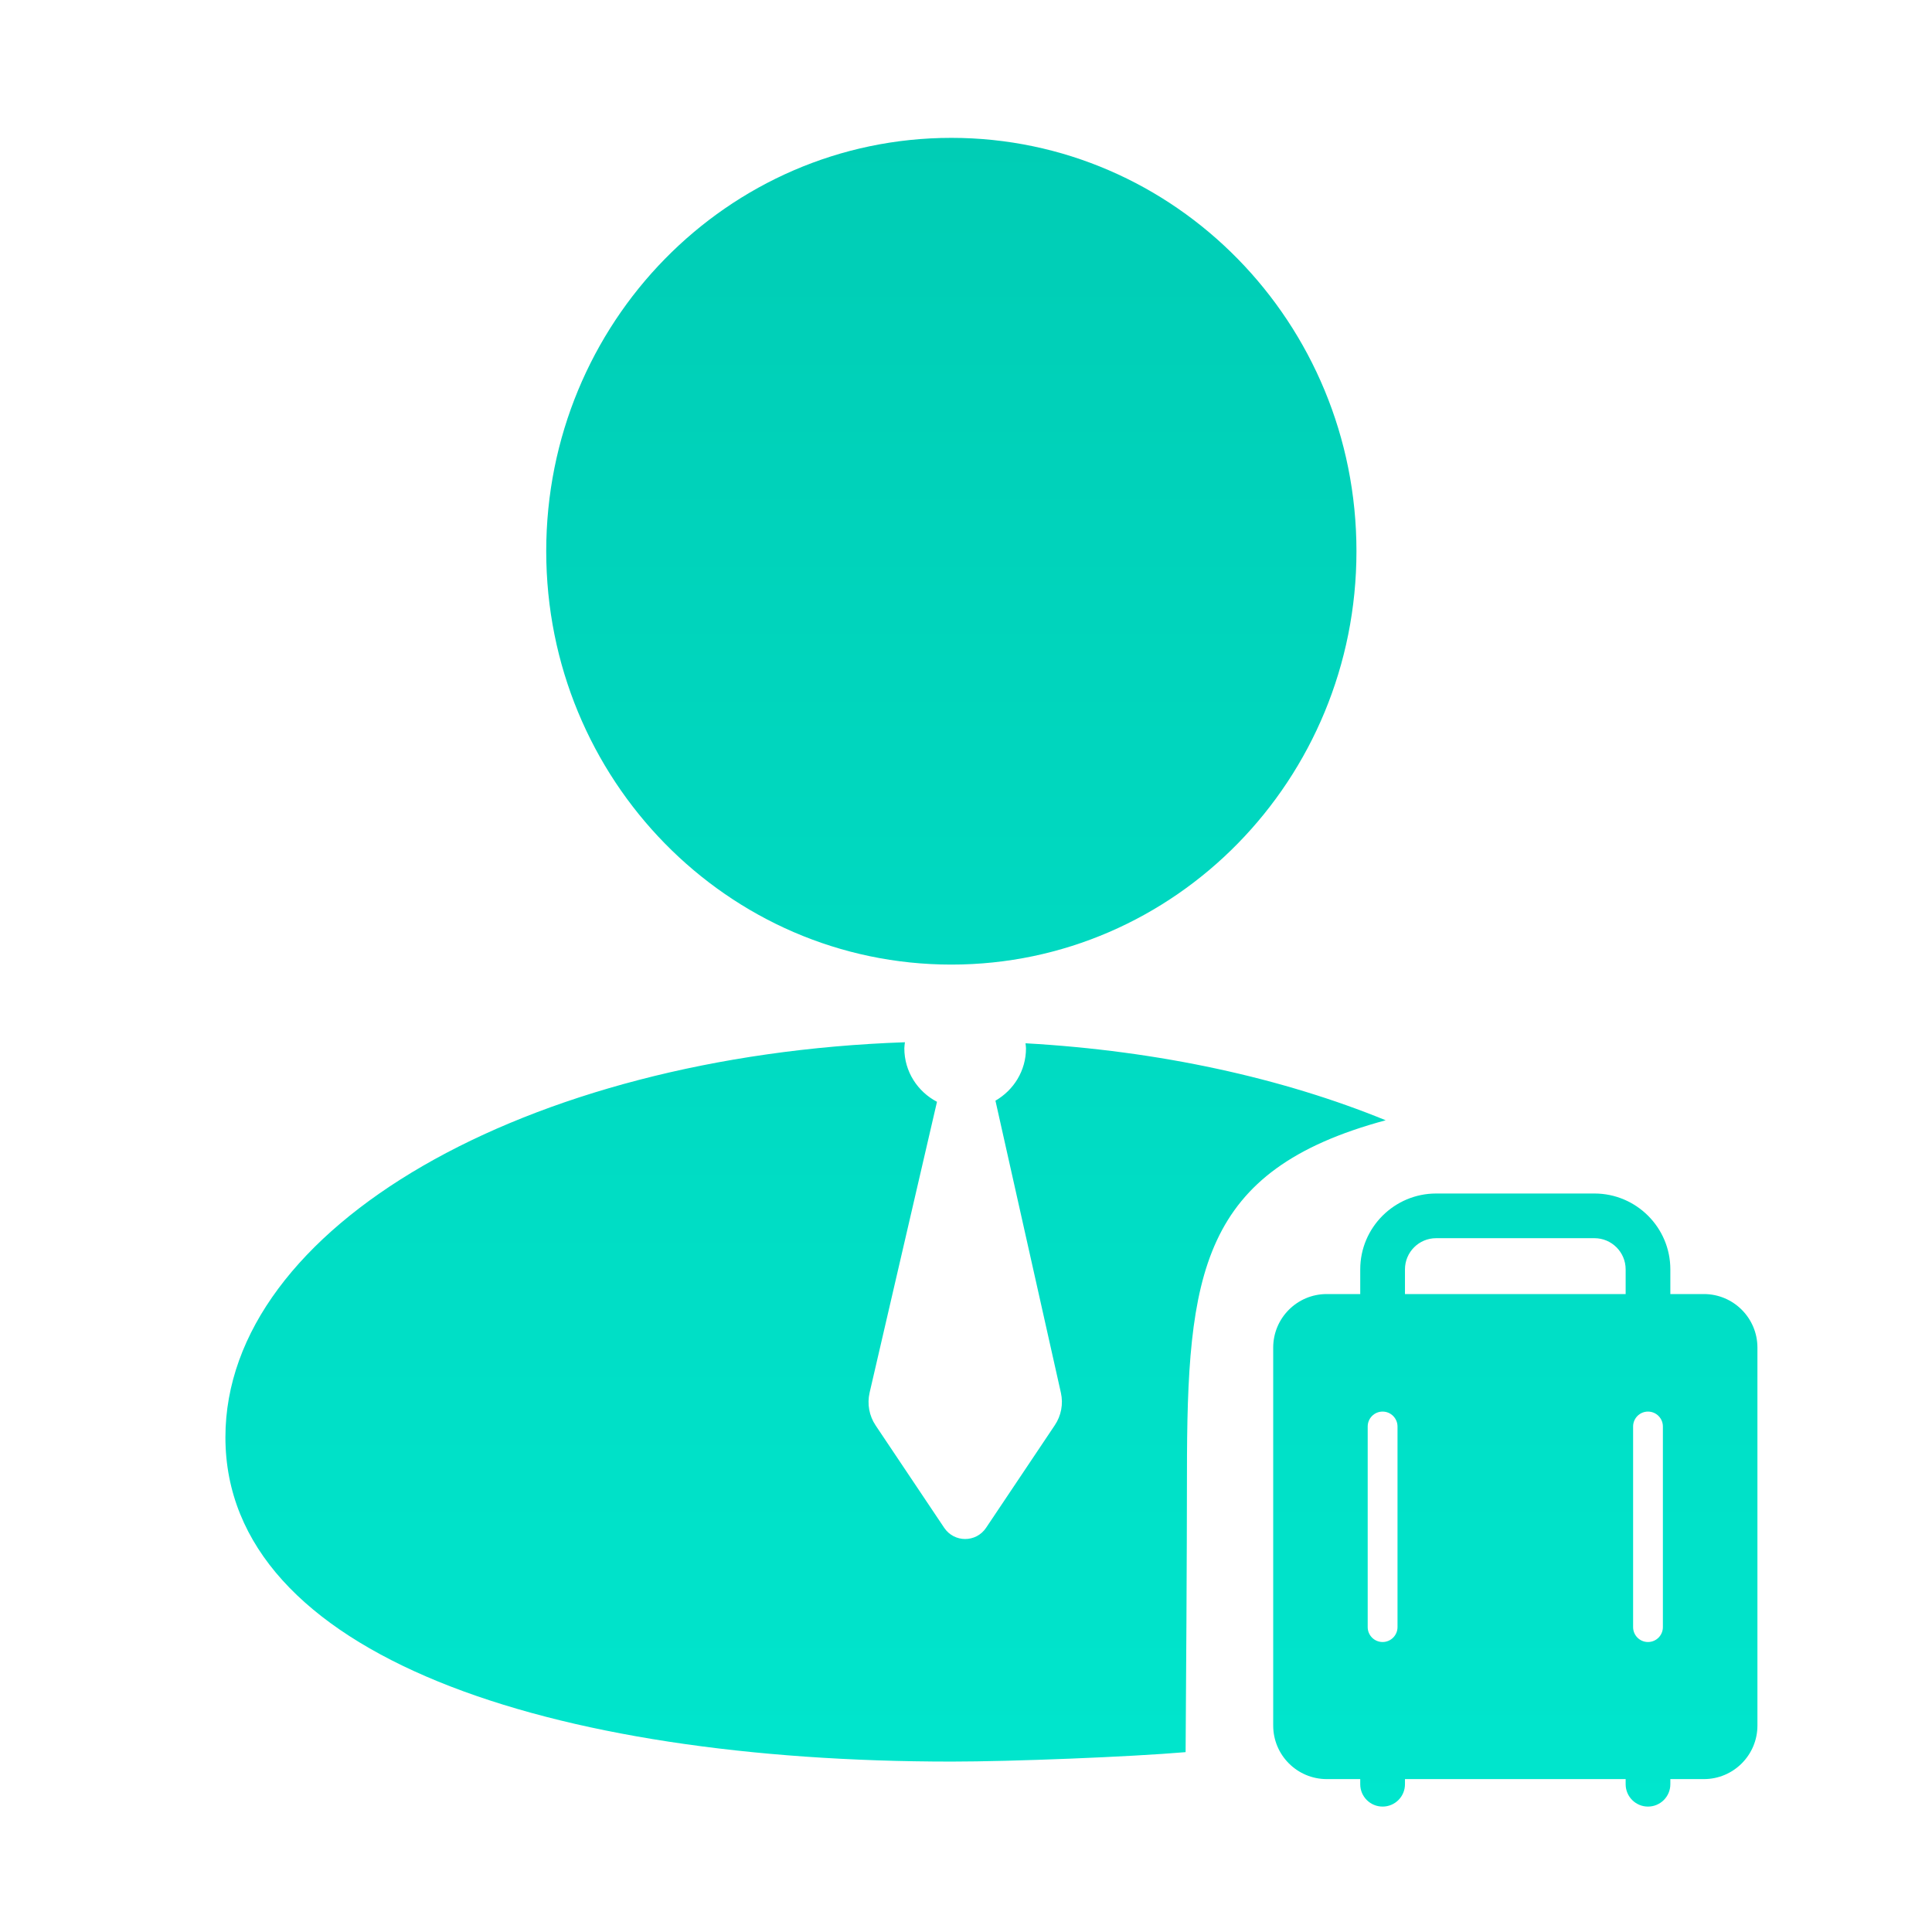<?xml version="1.0" encoding="UTF-8"?>
<svg width="120px" height="120px" viewBox="0 0 120 120" version="1.1" xmlns="http://www.w3.org/2000/svg" xmlns:xlink="http://www.w3.org/1999/xlink">
    <!-- Generator: Sketch 52.2 (67145) - http://www.bohemiancoding.com/sketch -->
    <title>专业点检</title>
    <desc>Created with Sketch.</desc>
    <defs>
        <linearGradient x1="50%" y1="0%" x2="50%" y2="100%" id="linearGradient-1">
            <stop stop-color="#00CDB5" offset="0%"></stop>
            <stop stop-color="#00E6CD" offset="100%"></stop>
        </linearGradient>
    </defs>
    <g id="专业点检" stroke="none" stroke-width="1" fill="none" fill-rule="evenodd">
        <g id="商旅出行" fill="url(#linearGradient-1)">
            <g id="Group-8">
                <path d="M103.285,101.063 C103.285,101.573 102.872,101.989 102.359,101.989 C101.848,101.989 101.435,101.573 101.435,101.063 L101.435,88.602 C101.435,88.092 101.848,87.676 102.359,87.676 C102.872,87.676 103.285,88.092 103.285,88.602 L103.285,101.063 Z M100.972,80.376 L87.265,80.376 L87.265,78.842 C87.265,77.774 88.132,76.906 89.201,76.906 L99.034,76.906 C100.102,76.906 100.972,77.774 100.972,78.842 L100.972,80.376 Z M86.802,101.063 C86.802,101.573 86.386,101.989 85.876,101.989 C85.365,101.989 84.95,101.573 84.95,101.063 L84.95,88.602 C84.95,88.092 85.365,87.676 85.876,87.676 C86.386,87.676 86.802,88.092 86.802,88.602 L86.802,101.063 Z M105.832,80.376 C107.667,80.376 109.157,81.866 109.157,83.701 L109.157,107.177 C109.157,109.013 107.667,110.503 105.832,110.503 L103.748,110.503 L103.748,110.823 C103.748,111.59 103.126,112.21 102.359,112.21 C101.594,112.21 100.972,111.59 100.972,110.823 L100.972,110.503 L87.265,110.503 L87.265,110.823 C87.265,111.59 86.643,112.21 85.876,112.21 C85.109,112.21 84.487,111.59 84.487,110.823 L84.487,110.503 L82.406,110.503 C80.57,110.503 79.081,109.013 79.081,107.177 L79.081,83.701 C79.081,81.866 80.57,80.376 82.406,80.376 L84.487,80.376 L84.487,78.842 C84.487,76.245 86.604,74.131 89.201,74.131 L99.034,74.131 C101.634,74.131 103.748,76.245 103.748,78.842 L103.748,80.376 L105.832,80.376 Z M63.696,64.8 C72.036,65.269 79.696,66.976 86.067,69.582 C74.547,72.689 73.724,79.082 73.724,91.549 C73.724,95.842 73.668,105.744 73.64,108.829 C70.17,109.125 62.836,109.415 59.101,109.415 C34.197,109.415 14.001,102.868 14.001,89.272 C14.001,76.209 32.654,65.554 56.206,64.736 C56.195,64.862 56.17,64.982 56.17,65.113 C56.17,66.561 56.995,67.805 58.198,68.435 L54.013,86.5 C53.852,87.2 53.985,87.936 54.387,88.536 L58.647,94.896 C59.269,95.822 60.627,95.822 61.246,94.896 L65.514,88.525 C65.913,87.933 66.05,87.203 65.894,86.508 L61.829,68.365 C62.959,67.713 63.726,66.508 63.726,65.113 C63.726,65.004 63.704,64.904 63.696,64.8 Z M84.252,34.237 C84.252,48.416 72.985,59.912 59.091,59.912 C45.194,59.912 33.927,48.416 33.927,34.237 C33.927,20.058 45.194,8.563 59.091,8.563 C72.985,8.563 84.252,20.058 84.252,34.237 Z" id="Fill-3"></path>
            </g>
        </g>
    </g>
</svg>